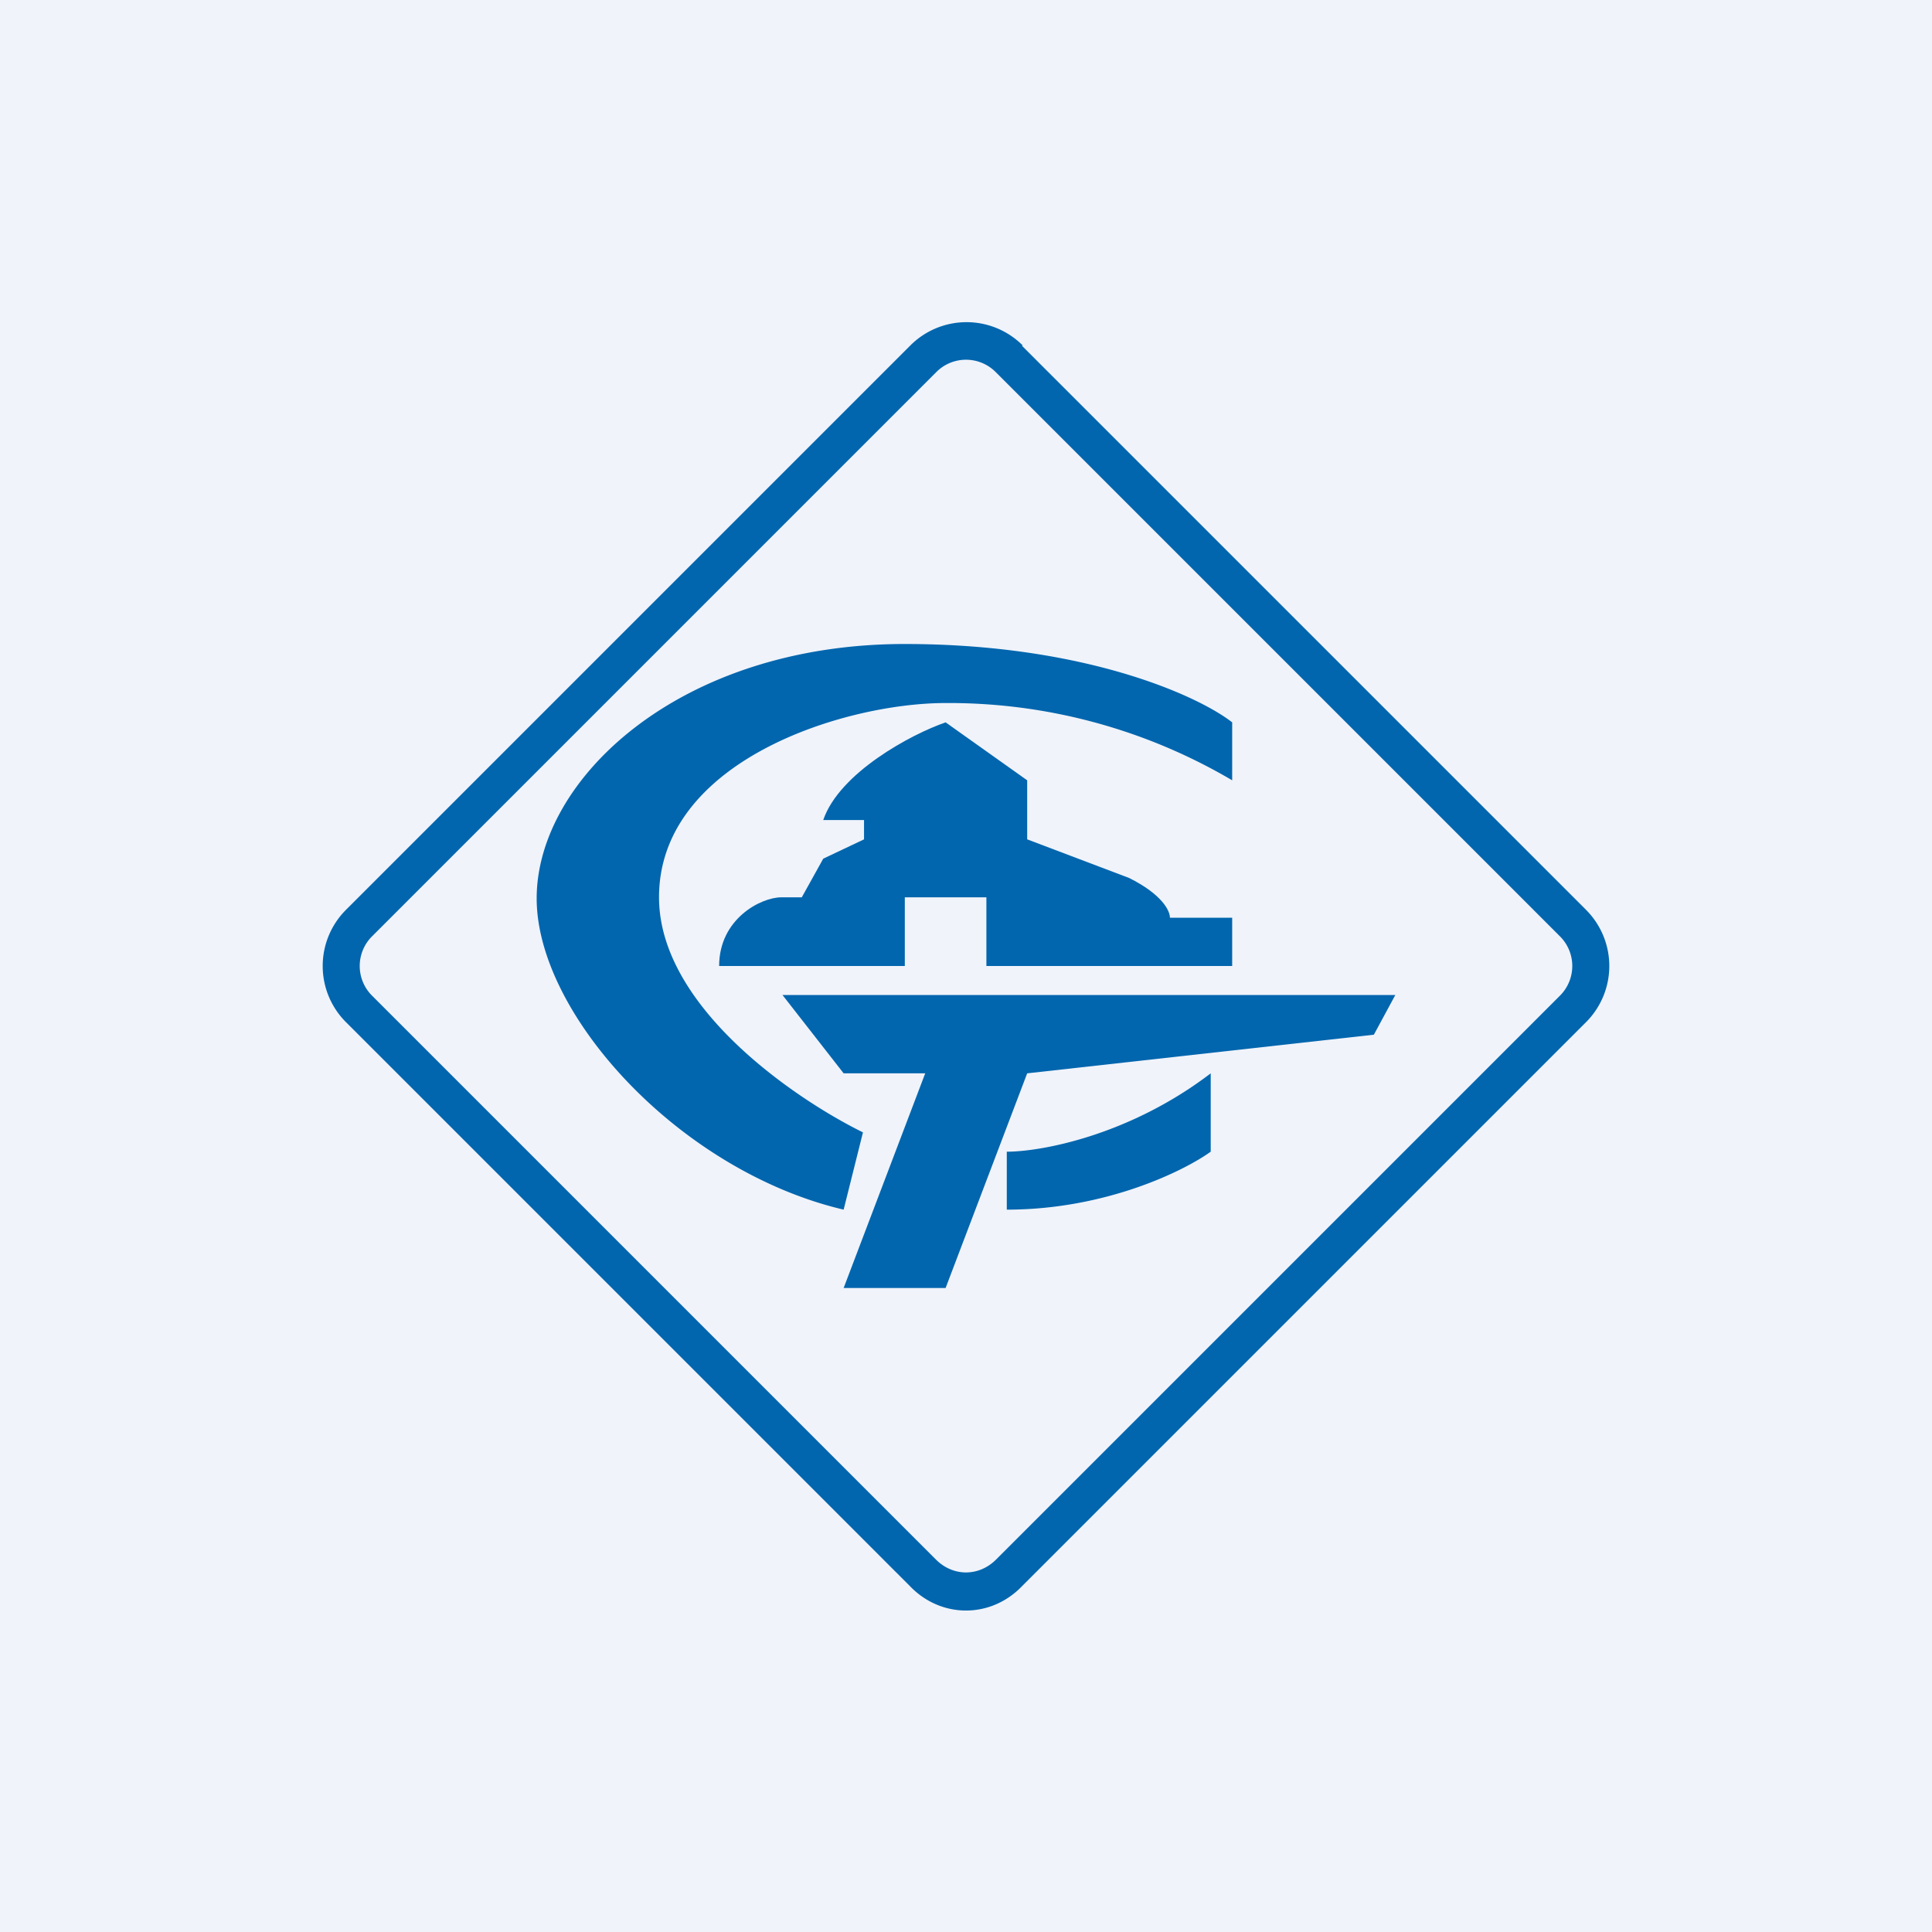 <!-- by TradingView --><svg width="18" height="18" viewBox="0 0 18 18" xmlns="http://www.w3.org/2000/svg"><path fill="#F0F3FA" d="M0 0h18v18H0z"/><path fill-rule="evenodd" d="M14.53 8.72 9.28 3.47a.39.39 0 0 0-.56 0L3.47 8.72a.39.39 0 0 0 0 .56l5.25 5.25c.16.16.4.16.56 0l5.25-5.25a.39.39 0 0 0 0-.56Zm-5-5.5a.74.74 0 0 0-1.05 0L3.22 8.48a.74.74 0 0 0 0 1.04l5.26 5.26c.29.3.75.3 1.04 0l5.26-5.26a.74.74 0 0 0 0-1.04L9.52 3.22Z" fill="#0266AE"/><path d="m7.86 10-.57-.73H13l-.2.37-3.23.36-.76 2h-.95l.76-2h-.76ZM8.43 9H6.7c0-.44.39-.64.58-.64h.19L7.67 8l.38-.18v-.18h-.38c.15-.44.82-.8 1.14-.91l.76.54v.55l.95.36c.3.15.38.3.38.37h.58V9H9.19v-.64h-.76V9Z" fill="#0266AE"/><path d="M11.48 6.73v.54a5.2 5.2 0 0 0-2.67-.72c-.95 0-2.67.54-2.67 1.81 0 1.02 1.27 1.88 1.9 2.19l-.18.72C6.33 10.91 5 9.45 5 8.37 5 7.26 6.33 6 8.43 6c1.67 0 2.73.48 3.05.73ZM9.38 10.73v.54c.92 0 1.65-.36 1.9-.54V10c-.76.58-1.58.73-1.9.73Z" fill="#0266AE"/></svg>